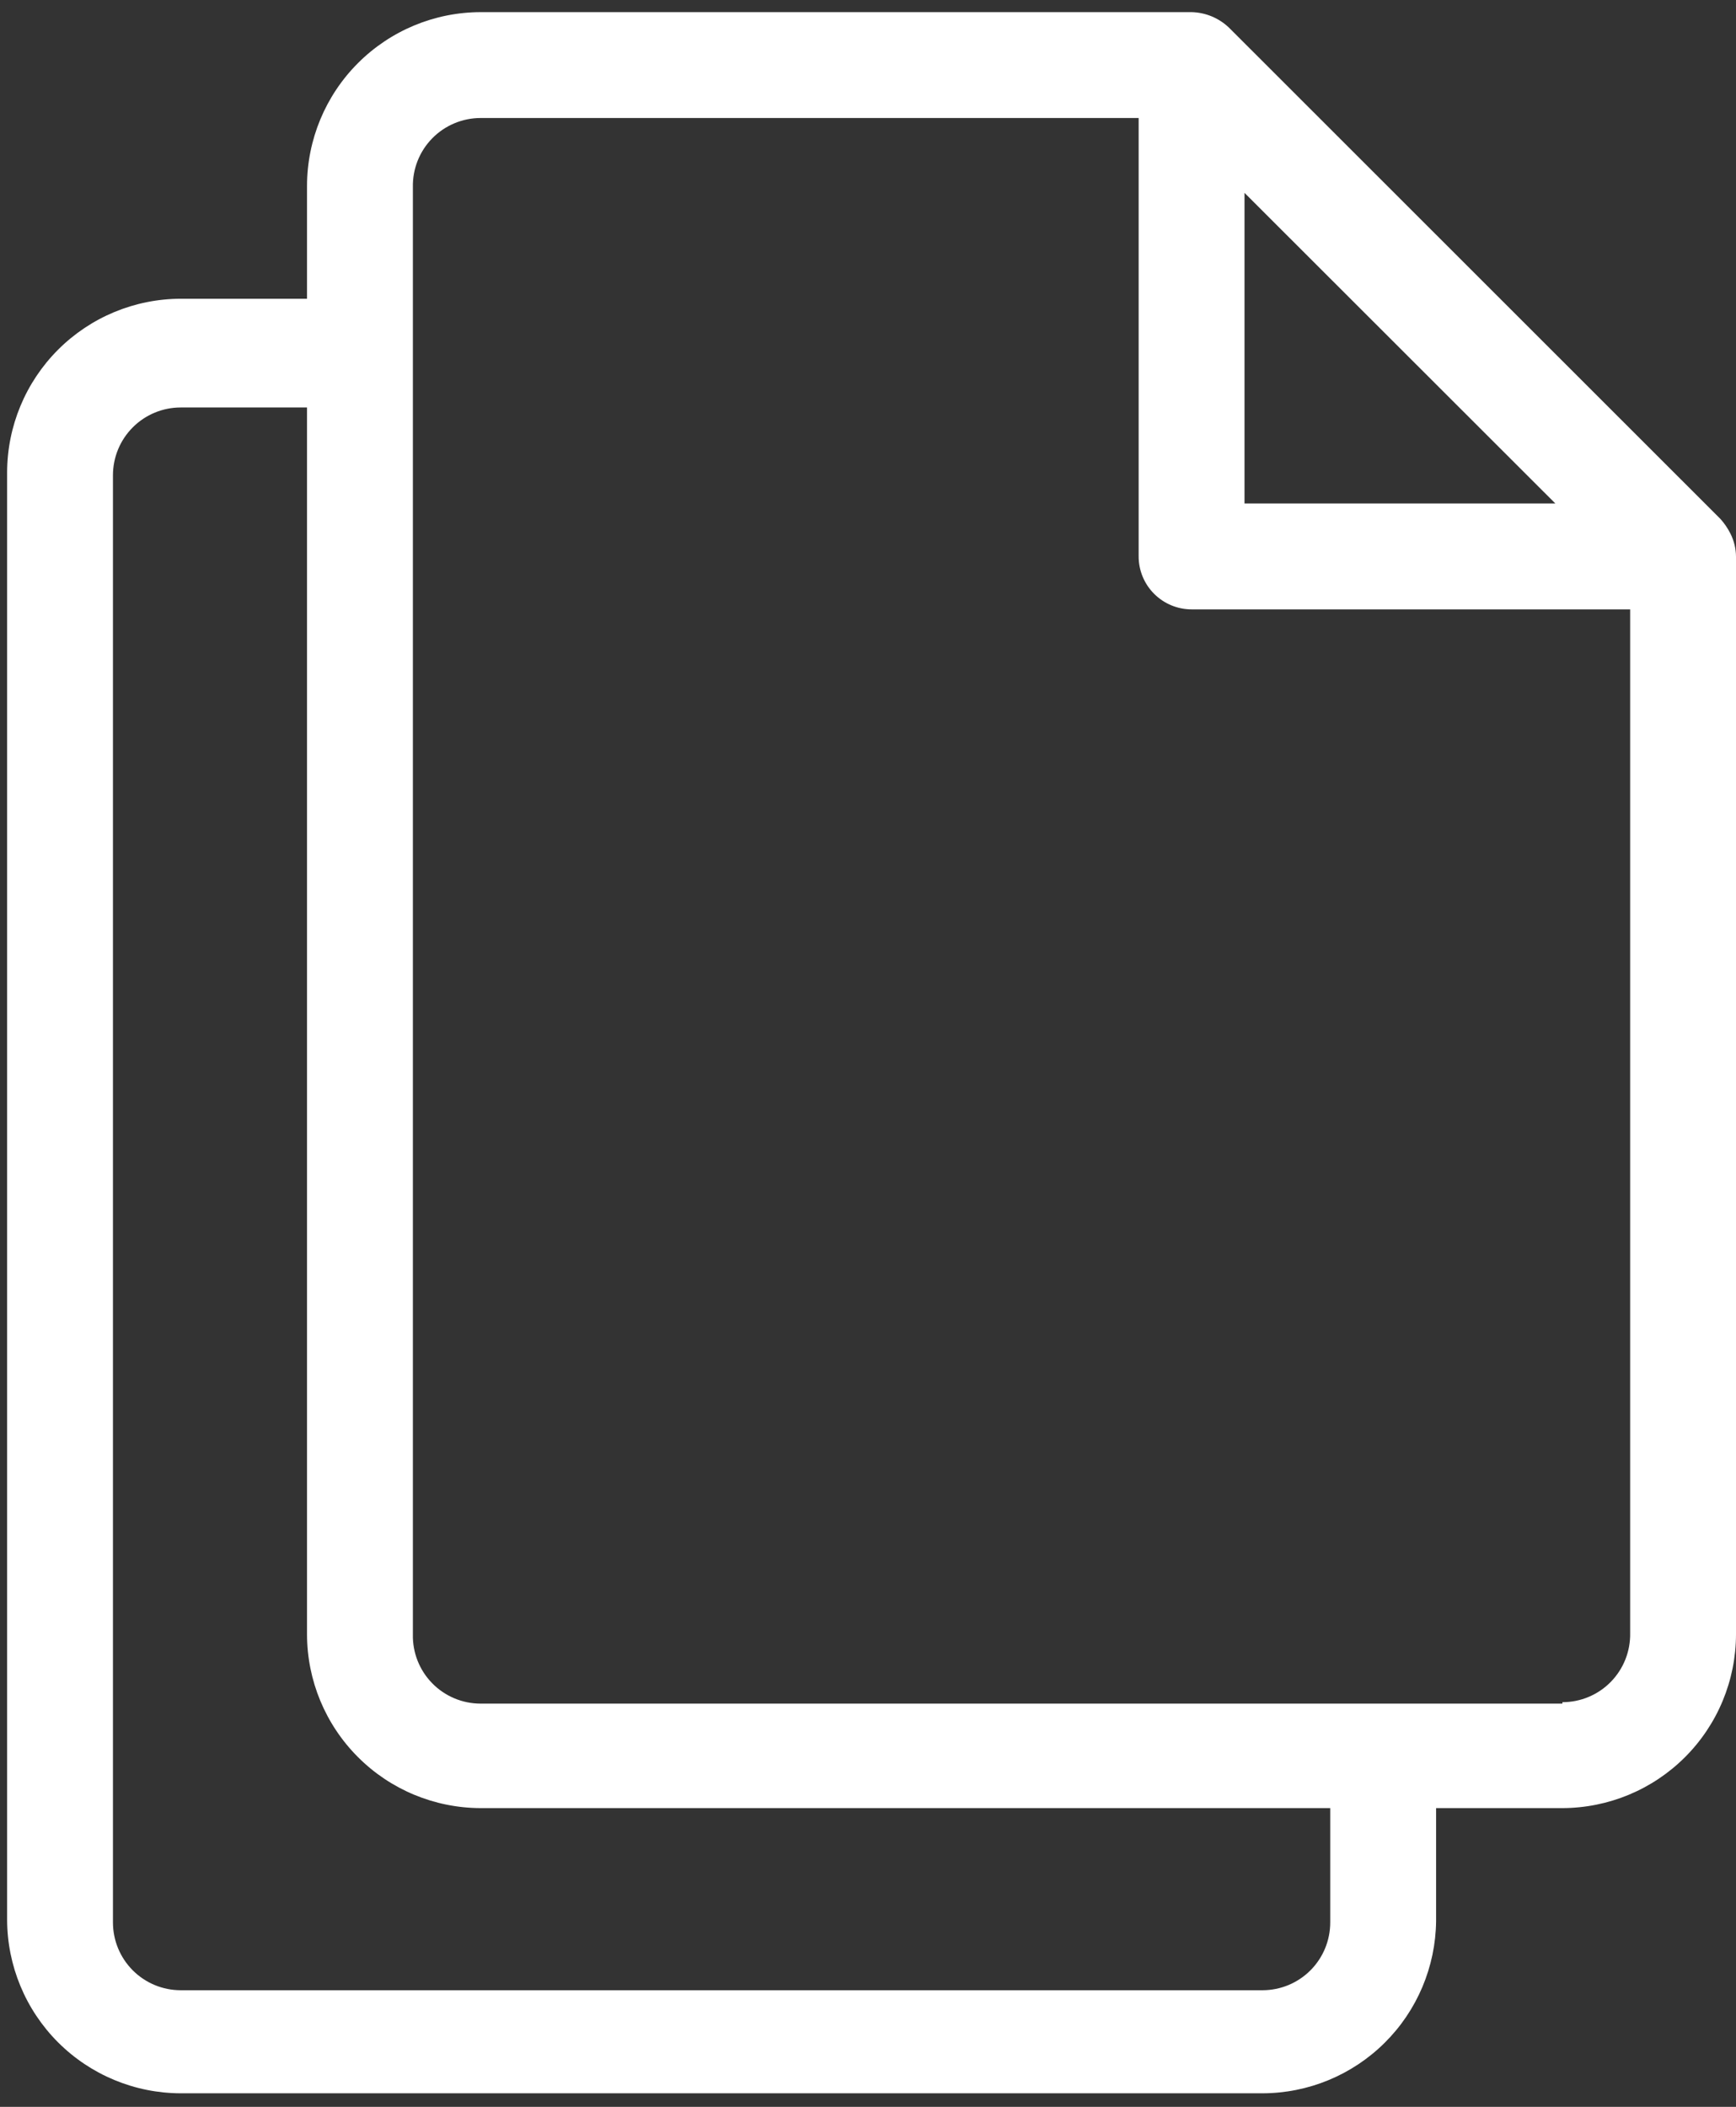 <svg width="61" height="74" viewBox="0 0 61 74" fill="none" xmlns="http://www.w3.org/2000/svg">
<rect x="0" y="0" width="61" height="74" fill="#333333" stroke="none"/>
<path d="M60.802 18.738C60.709 18.553 60.592 18.382 60.455 18.229L43.184 0.971C42.829 0.632 42.361 0.438 41.87 0.426H16.888C15.271 0.429 13.722 1.073 12.579 2.216C11.435 3.359 10.791 4.909 10.788 6.526V10.493H6.35C4.733 10.496 3.183 11.14 2.04 12.283C0.897 13.426 0.253 14.976 0.25 16.593V67.424C0.253 69.041 0.897 70.591 2.04 71.734C3.183 72.877 4.733 73.521 6.35 73.524H44.362C45.97 73.521 47.512 72.884 48.654 71.751C49.796 70.619 50.445 69.082 50.462 67.474V63.507H54.9C56.517 63.503 58.066 62.86 59.21 61.716C60.353 60.573 60.997 59.024 61 57.407V19.556C60.999 19.271 60.931 18.991 60.802 18.738ZM43.73 6.774L54.652 17.684H43.73V6.774ZM46.742 67.523C46.742 68.155 46.492 68.76 46.045 69.207C45.599 69.653 44.993 69.904 44.362 69.904H6.35C5.718 69.904 5.113 69.653 4.667 69.207C4.22 68.76 3.969 68.155 3.969 67.523V16.692C3.969 16.061 4.22 15.455 4.667 15.009C5.113 14.562 5.718 14.312 6.35 14.312H10.788V57.407C10.791 59.024 11.435 60.573 12.579 61.716C13.722 62.86 15.271 63.503 16.888 63.507H46.742V67.523ZM54.9 59.837H16.888C16.571 59.837 16.258 59.774 15.966 59.651C15.673 59.528 15.409 59.349 15.187 59.122C14.965 58.896 14.791 58.627 14.674 58.333C14.558 58.038 14.501 57.724 14.508 57.407V6.575C14.501 6.258 14.558 5.944 14.674 5.649C14.791 5.354 14.965 5.086 15.187 4.86C15.409 4.633 15.673 4.454 15.966 4.331C16.258 4.208 16.571 4.145 16.888 4.145H40.01V19.543C40.01 20.037 40.206 20.51 40.555 20.858C40.904 21.207 41.377 21.403 41.87 21.403H57.281V57.357C57.287 57.674 57.23 57.989 57.114 58.283C56.997 58.578 56.823 58.846 56.601 59.073C56.38 59.299 56.115 59.479 55.823 59.601C55.531 59.724 55.217 59.787 54.9 59.787V59.837Z" fill="white"/>
</svg>
